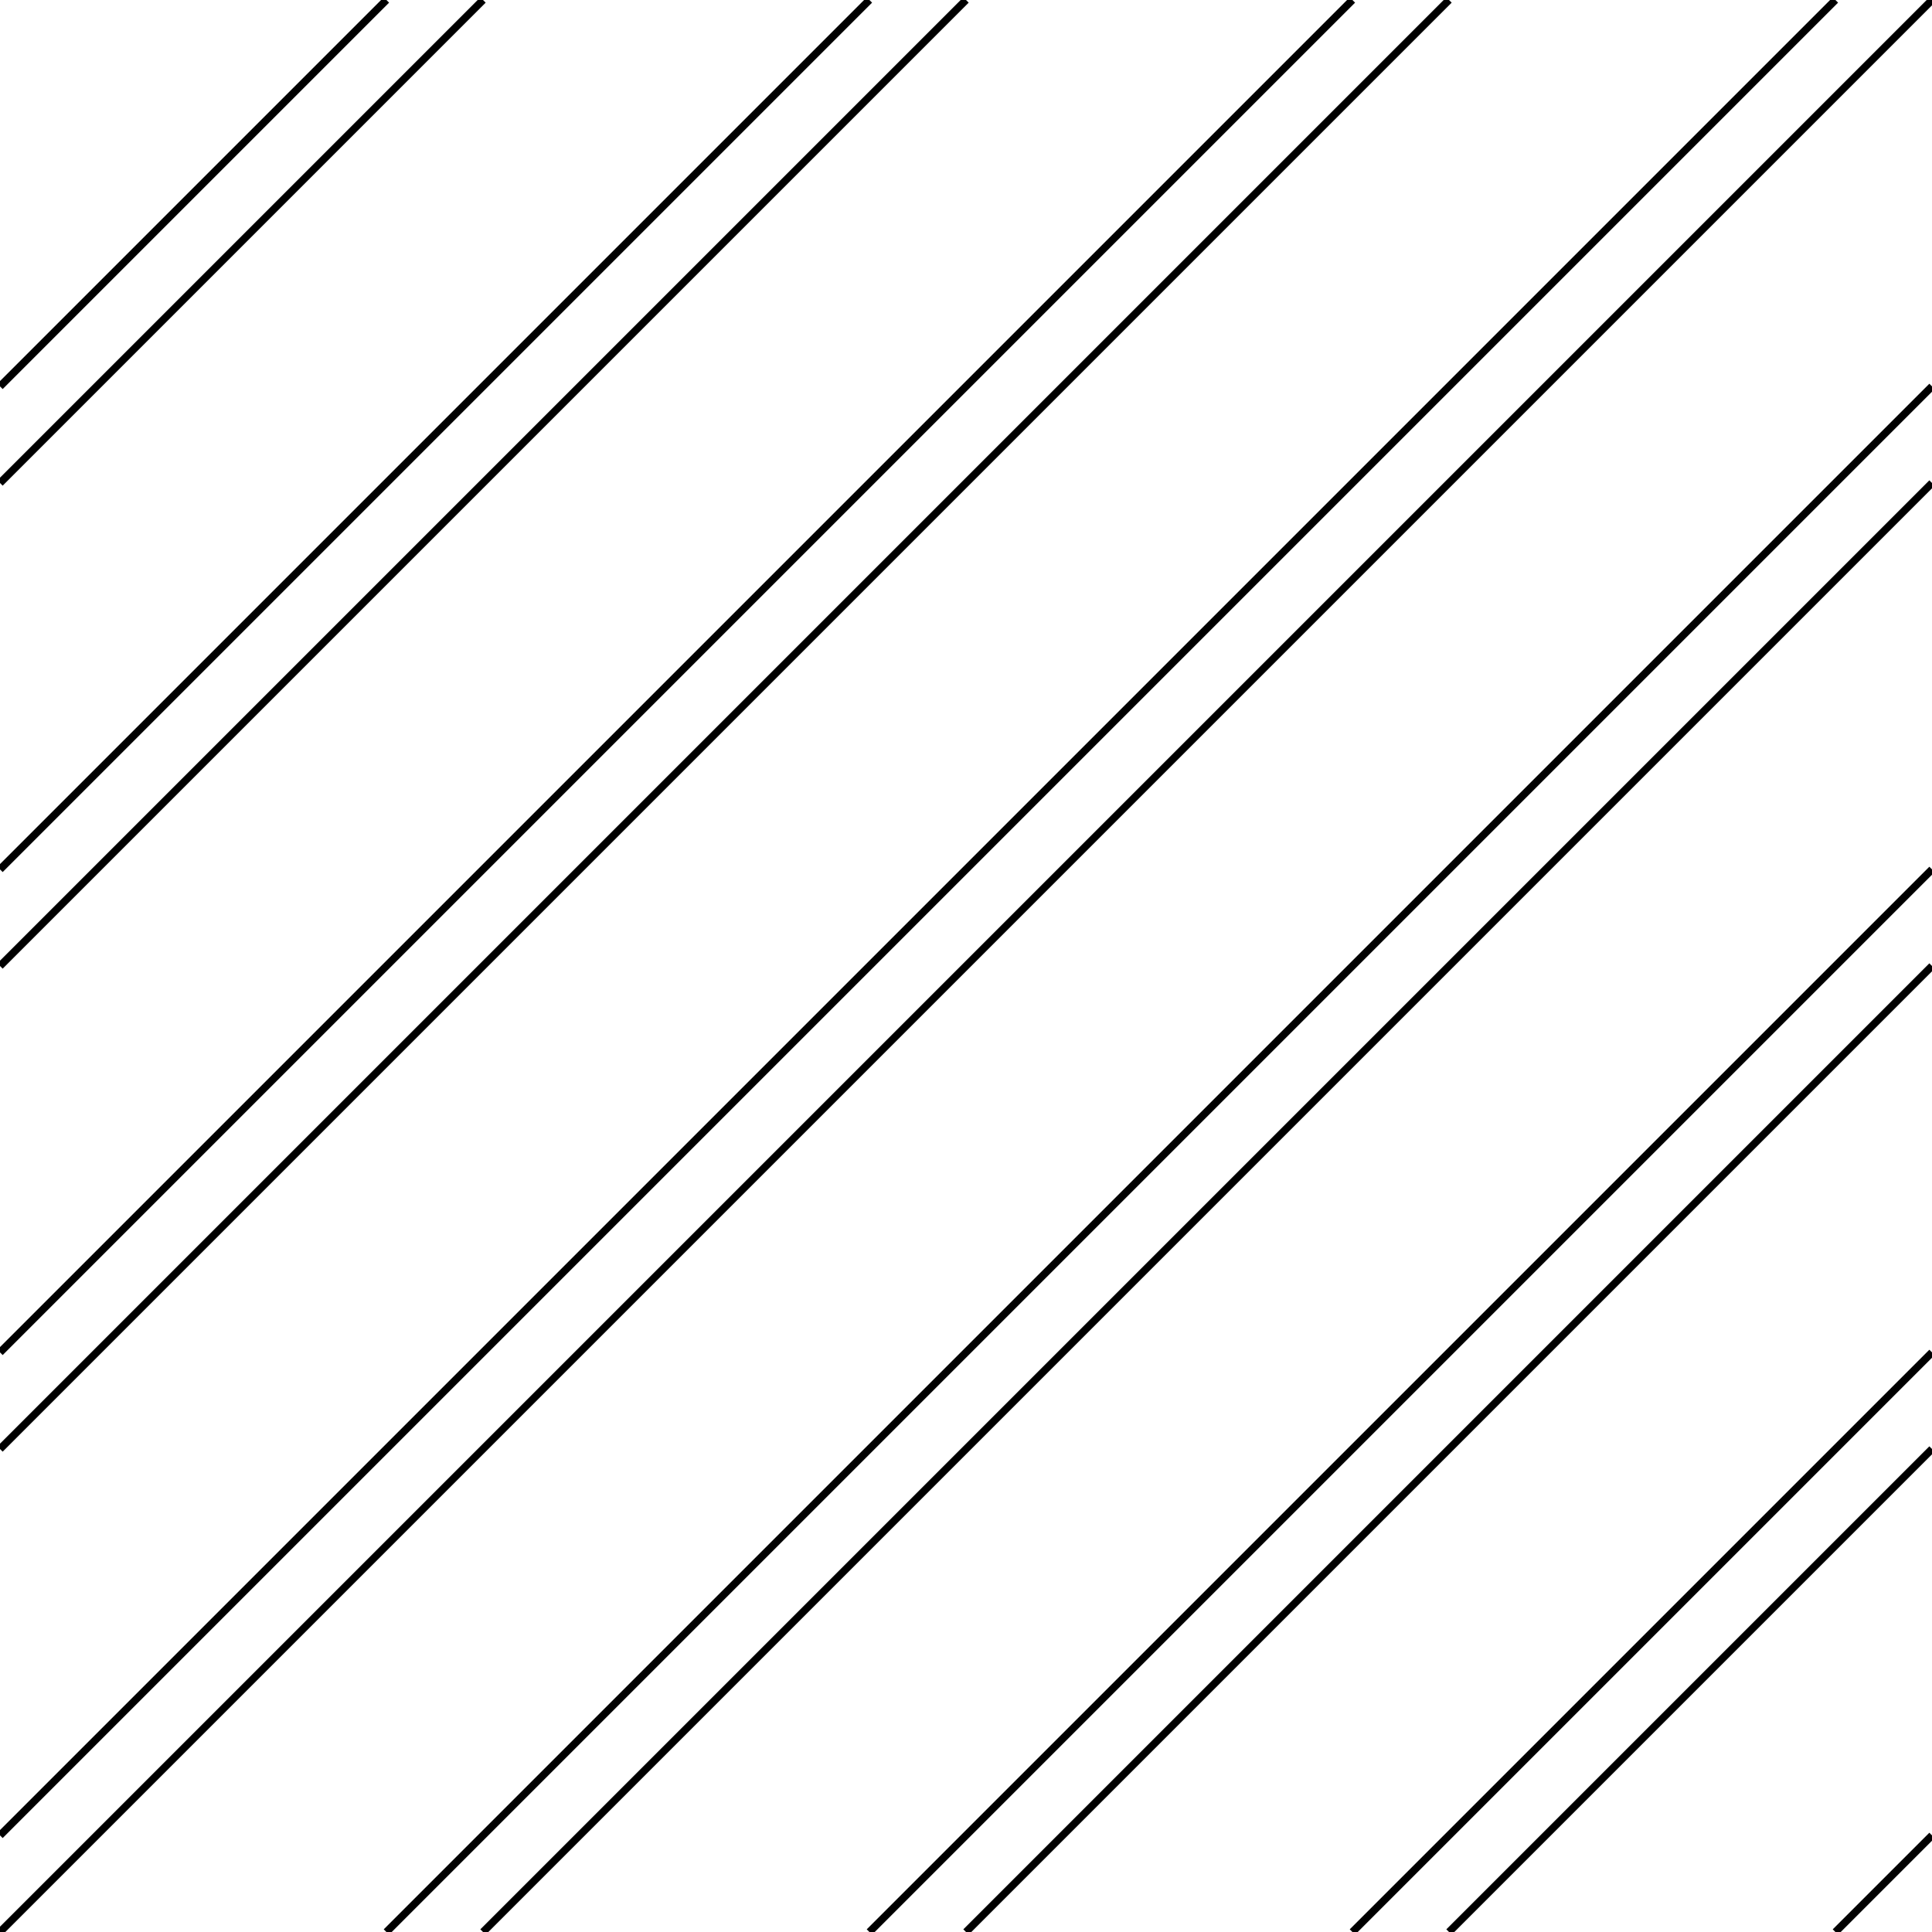 <?xml version="1.0" encoding="UTF-8" standalone="no"?>
<svg
   viewBox="0 0 64 64"
   version="1.0"
   id="svg2"
   height="64"
   width="64"
   xmlns="http://www.w3.org/2000/svg"
   xmlns:svg="http://www.w3.org/2000/svg"
   xmlns:rdf="http://www.w3.org/1999/02/22-rdf-syntax-ns#"
   xmlns:cc="http://creativecommons.org/ns#"
   xmlns:dc="http://purl.org/dc/elements/1.1/">
  <defs
     id="defs21" />
  <g
     id="g1">
    <path
       style="fill:none;fill-rule:evenodd;stroke-width:0.25;stroke-miterlimit:4;stroke-dasharray:none"
       stroke-width="0.35 px"
       stroke="#000000"
       d="M 64,0 0,64"
       id="Line_01" />
    <path
       style="fill:none;fill-rule:evenodd;stroke-width:0.25;stroke-miterlimit:4;stroke-dasharray:none"
       stroke-width="0.35 px"
       stroke="#000000"
       d="M 16,64 64,16"
       id="Line_02" />
    <path
       style="fill:none;fill-rule:evenodd;stroke-width:0.25;stroke-miterlimit:4;stroke-dasharray:none"
       stroke-width="0.35 px"
       stroke="#000000"
       d="M 12.8,64 64,12.8"
       id="Line_03" />
    <path
       style="fill:none;fill-rule:evenodd;stroke-width:0.25;stroke-miterlimit:4;stroke-dasharray:none"
       stroke-width="0.35 px"
       stroke="#000000"
       d="M 12.8,0 0,12.8"
       id="Line_04" />
    <path
       style="fill:none;fill-rule:evenodd;stroke-width:0.25;stroke-miterlimit:4;stroke-dasharray:none"
       stroke-width="0.35 px"
       stroke="#000000"
       d="M 60.8,0 0,60.8"
       id="Line_05" />
    <path
       style="fill:none;fill-rule:evenodd;stroke-width:0.25;stroke-miterlimit:4;stroke-dasharray:none"
       stroke-width="0.35 px"
       stroke="#000000"
       d="M 64,60.8 60.8,64"
       id="Line_06" />
    <path
       style="fill:none;fill-rule:evenodd;stroke-width:0.25;stroke-miterlimit:4;stroke-dasharray:none"
       stroke-width="0.35 px"
       stroke="#000000"
       d="M 28.8,0 0,28.8"
       id="Line_07" />
    <path
       style="fill:none;fill-rule:evenodd;stroke-width:0.25;stroke-miterlimit:4;stroke-dasharray:none"
       stroke-width="0.35 px"
       stroke="#000000"
       d="M 64,44.8 44.8,64"
       id="Line_08" />
    <path
       style="fill:none;fill-rule:evenodd;stroke-width:0.25;stroke-miterlimit:4;stroke-dasharray:none"
       stroke-width="0.35 px"
       stroke="#000000"
       d="M 0,48 48,0"
       id="Line_09" />
    <path
       style="fill:none;fill-rule:evenodd;stroke-width:0.25;stroke-miterlimit:4;stroke-dasharray:none"
       stroke-width="0.35 px"
       stroke="#000000"
       d="M 64,32 32,64"
       id="Line_10" />
    <path
       style="fill:none;fill-rule:evenodd;stroke-width:0.25;stroke-miterlimit:4;stroke-dasharray:none"
       stroke-width="0.35 px"
       stroke="#000000"
       d="M 0,44.8 44.8,0"
       id="Line_11" />
    <path
       style="fill:none;fill-rule:evenodd;stroke-width:0.25;stroke-miterlimit:4;stroke-dasharray:none"
       stroke-width="0.35 px"
       stroke="#000000"
       d="M 16,0 0,16"
       id="Line_12" />
    <path
       style="fill:none;fill-rule:evenodd;stroke-width:0.25;stroke-miterlimit:4;stroke-dasharray:none"
       stroke-width="0.35 px"
       stroke="#000000"
       d="M 64,28.8 28.8,64"
       id="Line_13" />
    <path
       style="fill:none;fill-rule:evenodd;stroke-width:0.25;stroke-miterlimit:4;stroke-dasharray:none"
       stroke-width="0.35 px"
       stroke="#000000"
       d="M 32,0 0,32"
       id="Line_14" />
    <path
       style="fill:none;fill-rule:evenodd;stroke-width:0.25;stroke-miterlimit:4;stroke-dasharray:none"
       stroke-width="0.35 px"
       stroke="#000000"
       d="M 64,48 48,64"
       id="Line_15" />
  </g>
</svg>
